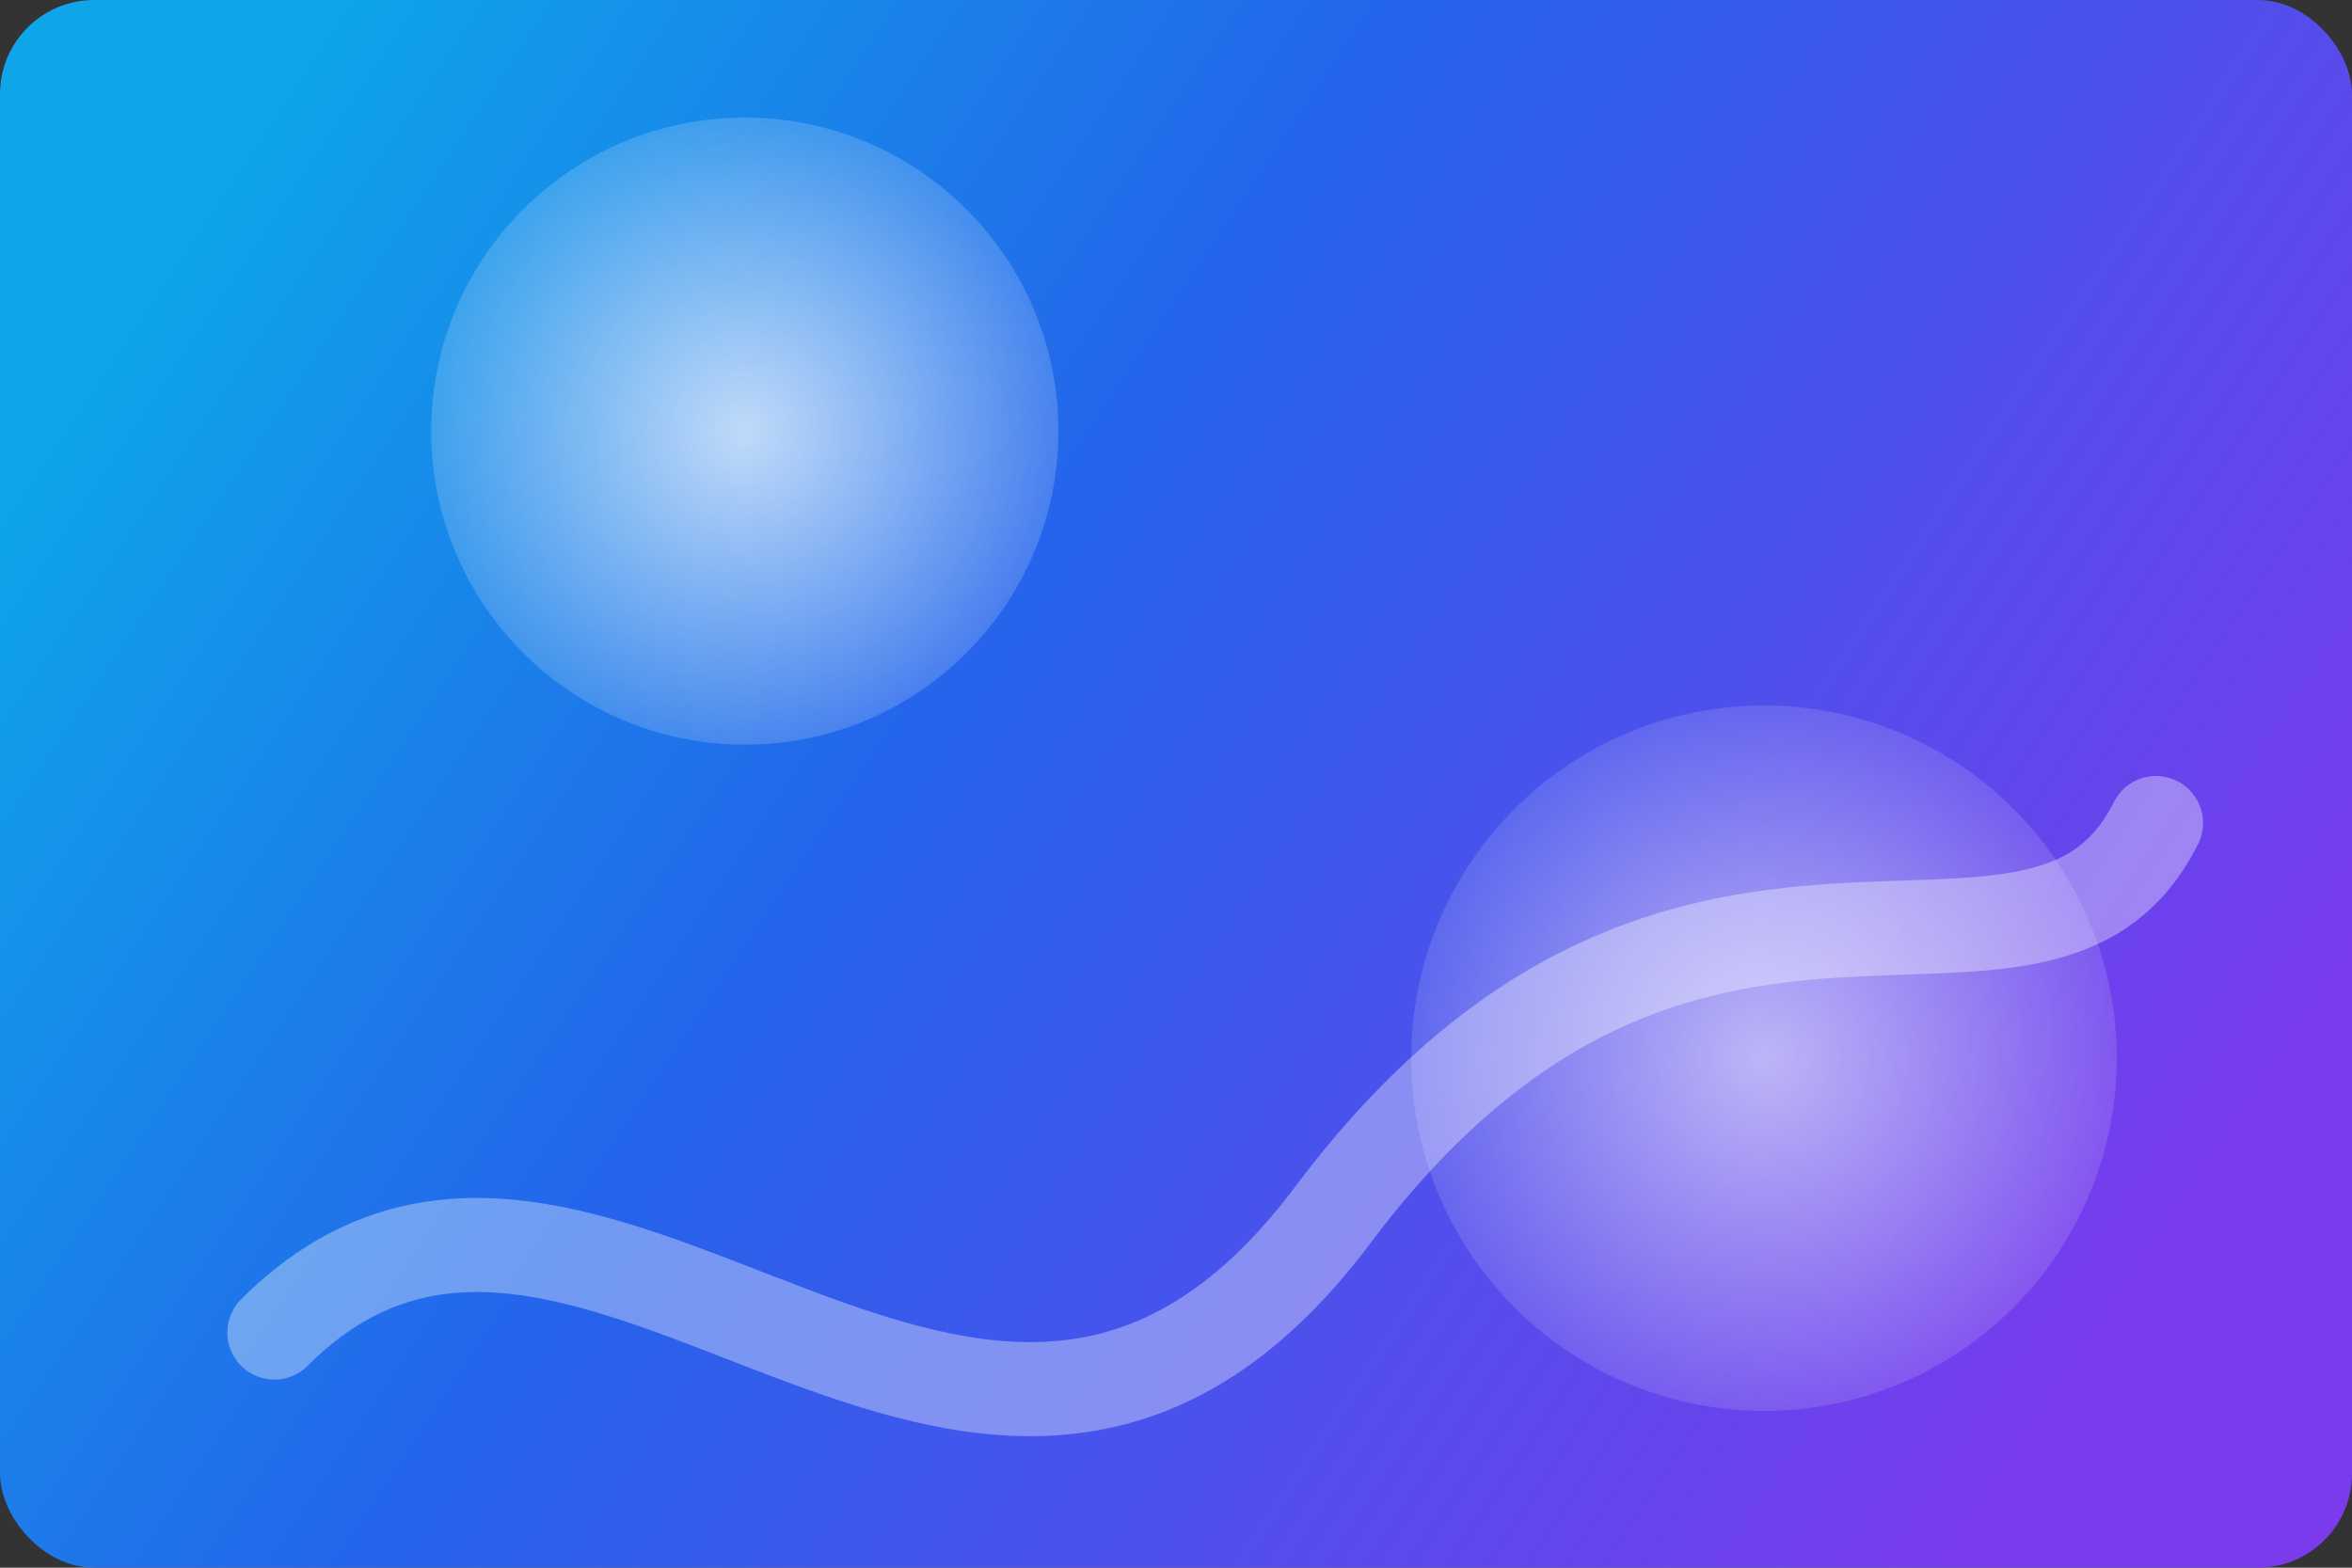 <svg width="1200" height="800" viewBox="0 0 1200 800" fill="none" xmlns="http://www.w3.org/2000/svg">
  <rect x="0" y="0" width="1200" height="800" fill="#333333" stroke="none"/>
  <rect width="1200" height="800" rx="48" fill="url(#paint0_linear)"/>
  <path d="M140 680C300 520 500 860 680 620C860 380 1040 540 1100 420" stroke="rgba(255,255,255,0.35)" stroke-width="48" stroke-linecap="round"/>
  <circle cx="380" cy="220" r="160" fill="url(#paint1_radial)" fill-opacity="0.8"/>
  <circle cx="900" cy="540" r="180" fill="url(#paint2_radial)" fill-opacity="0.7"/>
  <defs>
    <linearGradient id="paint0_linear" x1="120" y1="80" x2="1080" y2="720" gradientUnits="userSpaceOnUse">
      <stop stop-color="#0EA5E9"/>
      <stop offset="0.4" stop-color="#2563EB"/>
      <stop offset="1" stop-color="#7C3AED"/>
    </linearGradient>
    <radialGradient id="paint1_radial" cx="0" cy="0" r="1" gradientUnits="userSpaceOnUse" gradientTransform="translate(380 220) rotate(32) scale(210)">
      <stop stop-color="rgba(255,255,255,0.9)"/>
      <stop offset="1" stop-color="rgba(255,255,255,0)"/>
    </radialGradient>
    <radialGradient id="paint2_radial" cx="0" cy="0" r="1" gradientUnits="userSpaceOnUse" gradientTransform="translate(900 540) rotate(12) scale(230)">
      <stop stop-color="rgba(255,255,255,0.85)"/>
      <stop offset="1" stop-color="rgba(255,255,255,0)"/>
    </radialGradient>
  </defs>
</svg>
